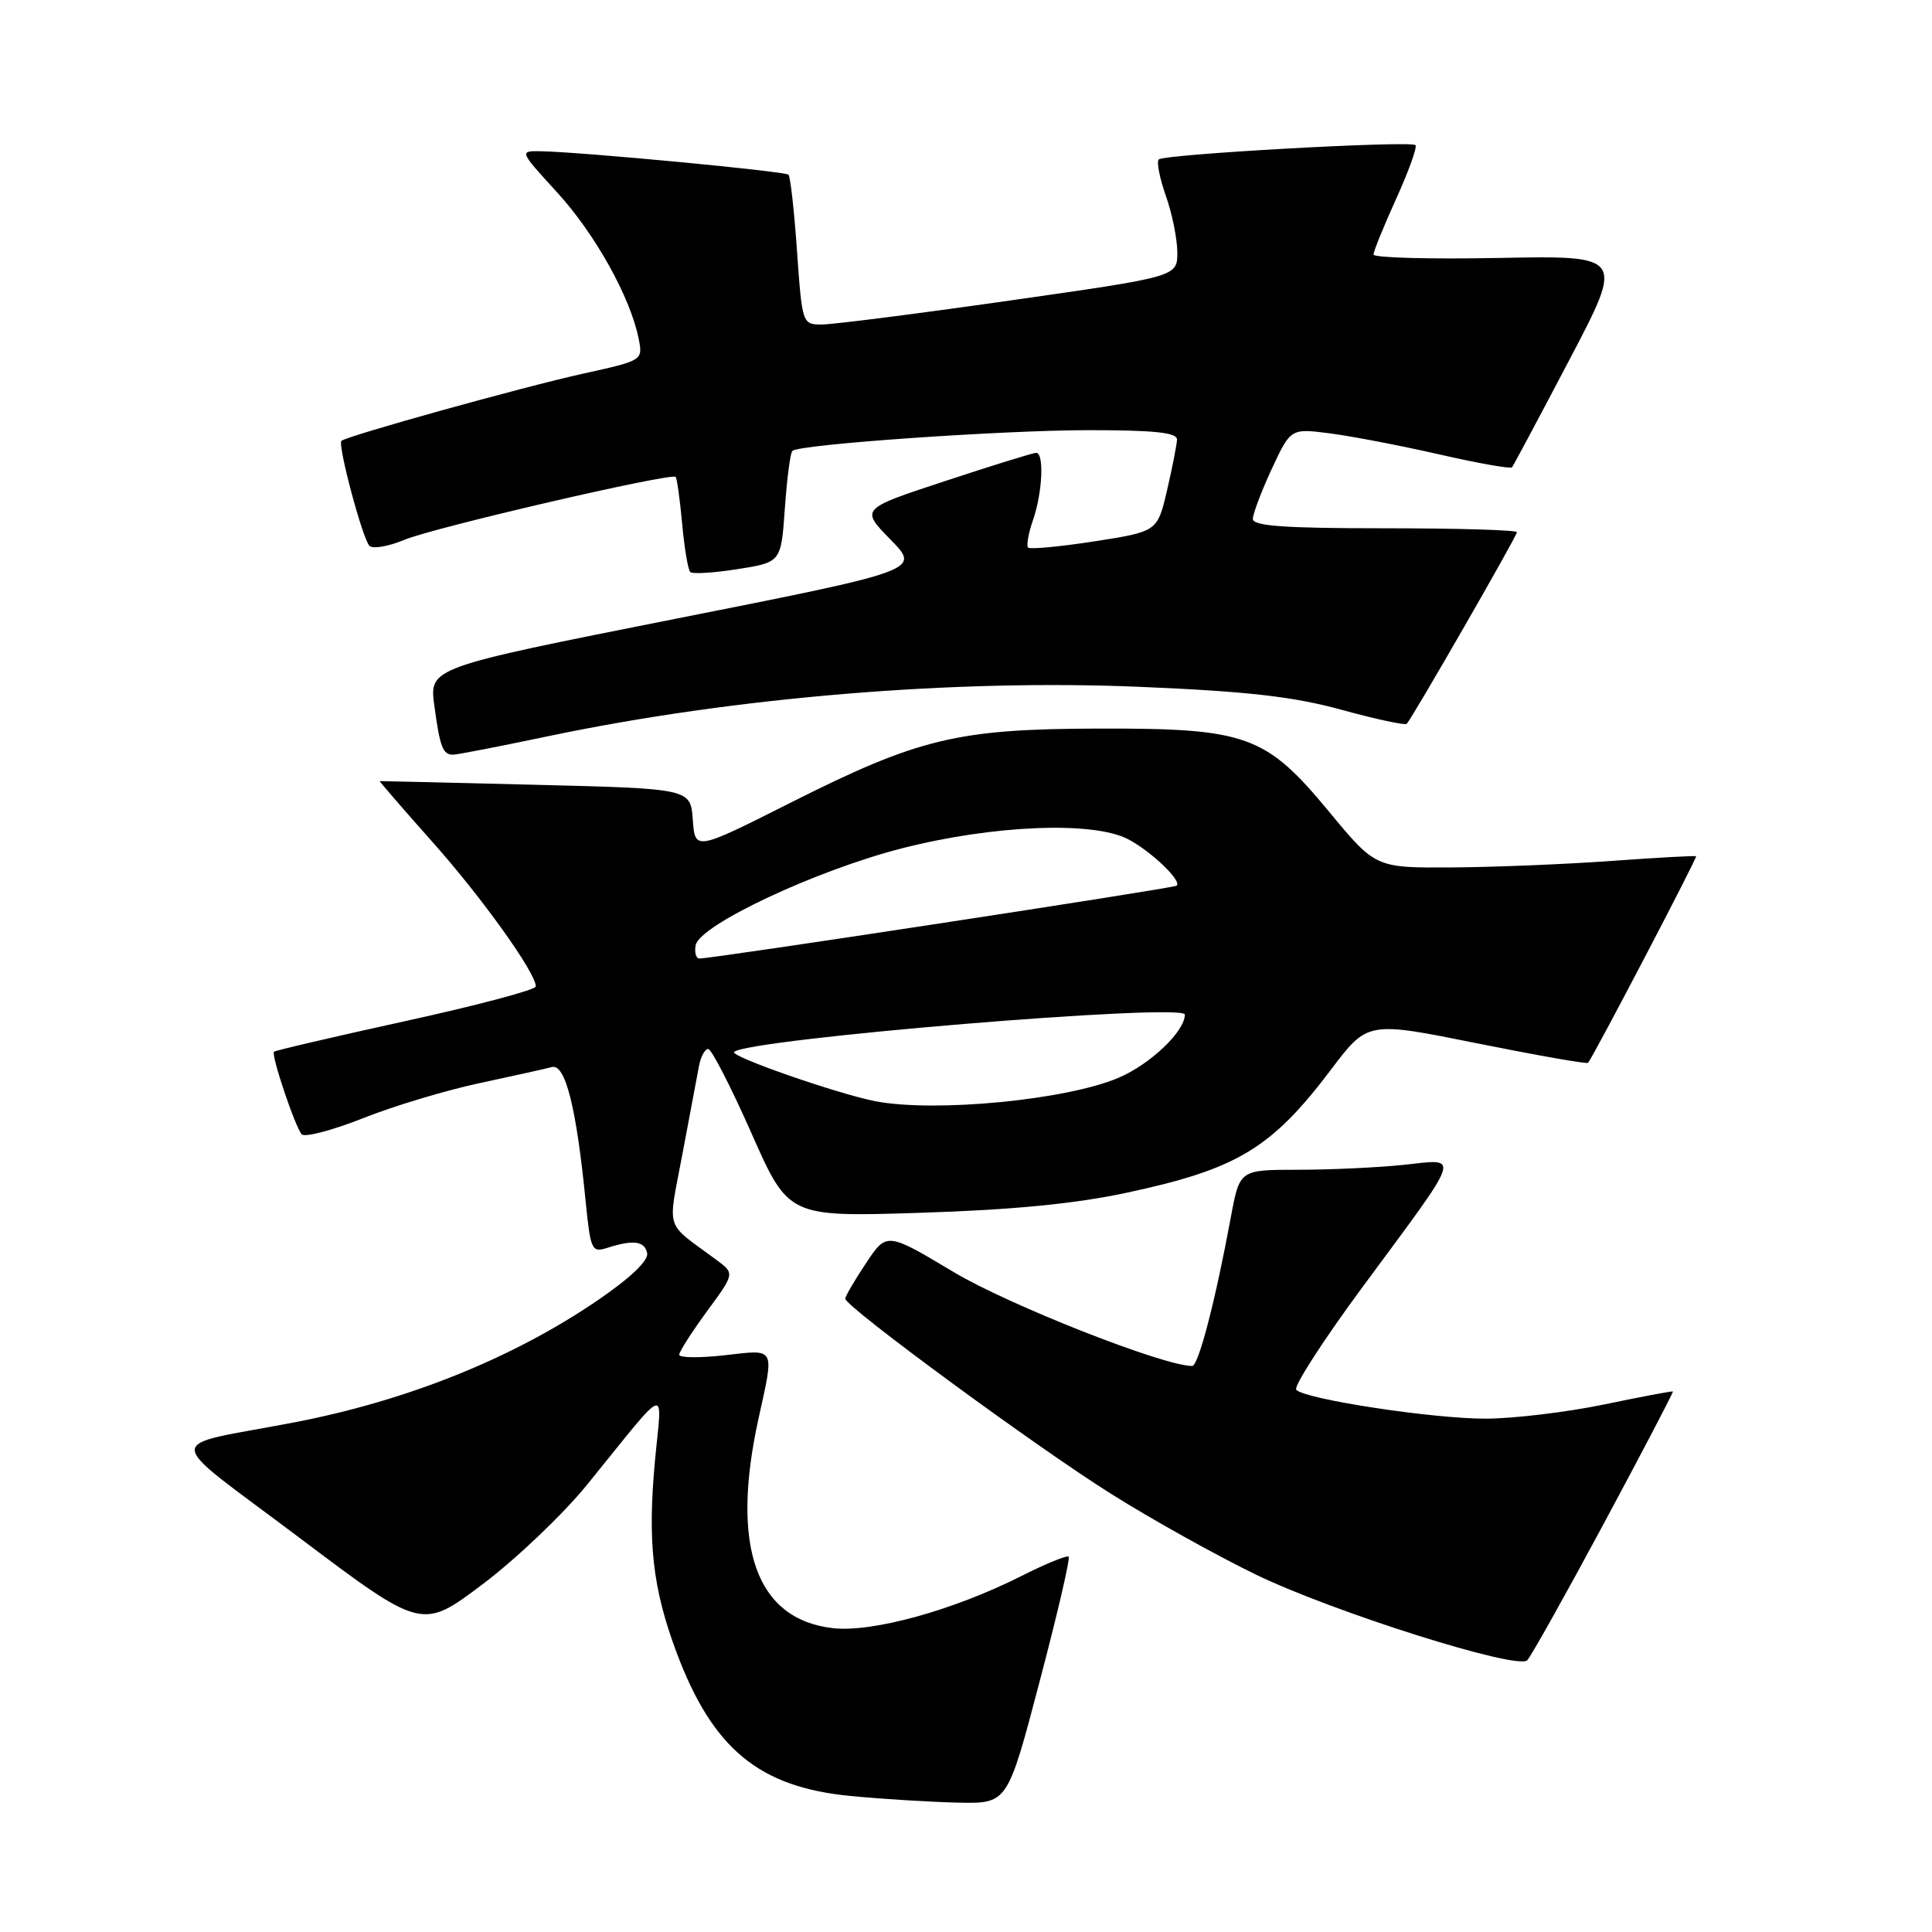 <?xml version="1.0" encoding="UTF-8" standalone="no"?>
<!DOCTYPE svg PUBLIC "-//W3C//DTD SVG 1.1//EN" "http://www.w3.org/Graphics/SVG/1.1/DTD/svg11.dtd" >
<svg xmlns="http://www.w3.org/2000/svg" xmlns:xlink="http://www.w3.org/1999/xlink" version="1.1" viewBox="0 0 256 256">
 <g >
 <path fill="currentColor"
d=" M 137.75 222.83 C 140.09 213.95 141.83 206.49 141.60 206.27 C 141.38 206.05 138.55 207.21 135.32 208.84 C 126.37 213.36 115.62 216.33 110.38 215.74 C 100.19 214.59 96.77 204.97 100.50 188.00 C 102.62 178.36 102.86 178.80 96.00 179.58 C 92.70 179.95 90.00 179.92 90.00 179.51 C 90.00 179.10 91.66 176.51 93.68 173.75 C 97.36 168.74 97.36 168.74 94.93 166.94 C 87.96 161.78 88.47 163.36 90.43 152.89 C 91.40 147.73 92.39 142.49 92.62 141.25 C 92.85 140.01 93.40 139.00 93.84 139.00 C 94.28 139.00 96.85 144.01 99.56 150.13 C 104.48 161.26 104.48 161.26 121.99 160.70 C 134.24 160.31 142.47 159.51 149.40 158.02 C 163.95 154.90 168.49 152.16 176.38 141.71 C 181.21 135.32 181.21 135.32 195.69 138.24 C 203.66 139.84 210.29 141.01 210.43 140.83 C 211.30 139.68 224.93 113.61 224.74 113.46 C 224.61 113.36 219.55 113.64 213.50 114.08 C 207.45 114.52 197.95 114.90 192.38 114.94 C 182.27 115.00 182.27 115.00 176.13 107.58 C 167.70 97.39 165.21 96.49 145.50 96.54 C 126.83 96.59 121.73 97.82 104.80 106.34 C 92.10 112.74 92.10 112.74 91.80 108.62 C 91.50 104.50 91.50 104.50 71.00 103.99 C 59.72 103.71 50.42 103.49 50.32 103.50 C 50.23 103.51 53.32 107.09 57.20 111.45 C 63.82 118.87 71.00 128.90 71.00 130.71 C 71.00 131.15 63.26 133.21 53.80 135.28 C 44.35 137.36 36.47 139.19 36.31 139.36 C 35.89 139.77 39.10 149.31 39.98 150.30 C 40.38 150.74 44.03 149.78 48.10 148.17 C 52.17 146.55 59.10 144.47 63.50 143.53 C 67.90 142.59 72.23 141.63 73.12 141.39 C 74.91 140.90 76.38 146.75 77.61 159.27 C 78.24 165.58 78.42 166.00 80.39 165.37 C 83.93 164.24 85.41 164.43 85.75 166.05 C 85.95 167.03 83.55 169.32 79.22 172.28 C 67.98 179.96 53.97 185.60 38.95 188.48 C 21.35 191.86 21.25 189.88 39.70 203.78 C 55.91 215.98 55.91 215.98 63.96 209.91 C 68.39 206.57 74.60 200.66 77.76 196.77 C 88.88 183.08 87.72 183.48 86.78 193.63 C 85.79 204.40 86.48 210.48 89.64 218.94 C 94.43 231.74 100.59 236.82 112.73 237.98 C 117.00 238.39 123.42 238.78 127.00 238.86 C 133.50 238.99 133.50 238.99 137.75 222.83 Z  M 212.53 201.85 C 217.65 192.31 221.76 184.45 221.67 184.38 C 221.58 184.30 217.45 185.08 212.50 186.11 C 207.55 187.13 200.52 187.97 196.88 187.98 C 189.93 188.00 173.03 185.43 171.76 184.16 C 171.36 183.76 175.33 177.59 180.60 170.46 C 193.93 152.42 193.55 153.55 185.97 154.35 C 182.53 154.71 176.23 155.00 171.98 155.00 C 164.26 155.00 164.26 155.00 163.10 161.25 C 161.04 172.39 158.80 181.00 157.97 181.00 C 154.17 181.00 133.73 172.95 126.39 168.57 C 117.50 163.25 117.50 163.25 114.75 167.38 C 113.24 169.64 112.01 171.76 112.00 172.08 C 112.00 173.14 137.37 191.77 147.30 197.99 C 152.68 201.37 161.30 206.17 166.45 208.66 C 176.72 213.62 200.99 221.29 202.36 220.00 C 202.83 219.55 207.40 211.38 212.53 201.85 Z  M 72.74 97.53 C 97.24 92.40 126.33 89.97 151.04 91.01 C 165.33 91.61 171.37 92.30 177.76 94.05 C 182.30 95.30 186.19 96.13 186.40 95.91 C 187.15 95.12 201.00 71.04 201.00 70.52 C 201.00 70.23 193.12 70.00 183.50 70.00 C 170.16 70.00 166.00 69.70 166.01 68.75 C 166.02 68.06 167.15 65.08 168.52 62.12 C 171.03 56.75 171.03 56.75 176.26 57.43 C 179.14 57.80 185.66 59.06 190.75 60.22 C 195.84 61.38 200.15 62.15 200.35 61.92 C 200.54 61.69 203.96 55.28 207.95 47.68 C 215.21 33.86 215.21 33.86 198.60 34.18 C 189.47 34.36 182.00 34.15 182.00 33.73 C 182.00 33.30 183.35 29.97 185.01 26.32 C 186.66 22.67 187.81 19.48 187.56 19.23 C 186.94 18.61 154.23 20.43 153.54 21.13 C 153.23 21.44 153.66 23.61 154.49 25.97 C 155.32 28.32 156.00 31.69 156.00 33.46 C 156.00 36.66 156.00 36.66 133.75 39.83 C 121.51 41.58 110.33 43.00 108.90 43.00 C 106.32 43.00 106.29 42.91 105.61 33.30 C 105.24 27.96 104.73 23.39 104.48 23.15 C 104.02 22.69 76.85 20.12 71.65 20.04 C 68.80 20.00 68.80 20.00 73.83 25.50 C 78.85 30.99 83.53 39.39 84.62 44.86 C 85.20 47.75 85.19 47.76 77.35 49.49 C 69.33 51.26 45.88 57.78 45.24 58.42 C 44.72 58.95 48.03 71.37 48.95 72.32 C 49.38 72.77 51.47 72.41 53.58 71.53 C 57.47 69.90 88.94 62.61 89.53 63.19 C 89.70 63.37 90.09 66.15 90.39 69.39 C 90.68 72.62 91.17 75.50 91.46 75.79 C 91.75 76.09 94.58 75.91 97.75 75.41 C 103.50 74.50 103.50 74.50 104.00 67.33 C 104.28 63.39 104.72 59.97 105.00 59.74 C 106.02 58.87 132.89 57.00 144.25 57.00 C 153.01 57.00 155.99 57.32 155.96 58.25 C 155.93 58.94 155.34 61.96 154.64 64.97 C 153.36 70.43 153.36 70.43 145.03 71.73 C 140.44 72.44 136.48 72.81 136.23 72.56 C 135.98 72.31 136.27 70.66 136.88 68.90 C 138.13 65.32 138.38 60.00 137.30 60.00 C 136.91 60.00 131.51 61.67 125.30 63.72 C 114.01 67.43 114.01 67.43 117.99 71.49 C 121.98 75.56 121.98 75.56 89.43 82.01 C 56.88 88.47 56.88 88.47 57.55 93.49 C 58.30 99.02 58.67 100.00 60.05 100.00 C 60.56 100.00 66.27 98.89 72.74 97.53 Z  M 116.00 145.92 C 111.00 144.95 96.69 139.97 97.27 139.39 C 98.99 137.67 157.00 132.86 157.00 134.44 C 157.00 136.65 152.46 140.99 148.24 142.80 C 141.38 145.75 123.92 147.44 116.00 145.92 Z  M 92.18 125.25 C 92.67 122.58 108.10 115.33 119.50 112.41 C 131.61 109.31 144.89 108.78 149.50 111.21 C 152.58 112.84 156.65 116.74 155.91 117.36 C 155.51 117.70 94.35 127.03 92.68 127.01 C 92.22 127.00 92.00 126.21 92.18 125.25 Z "/>
</g>
</svg>
